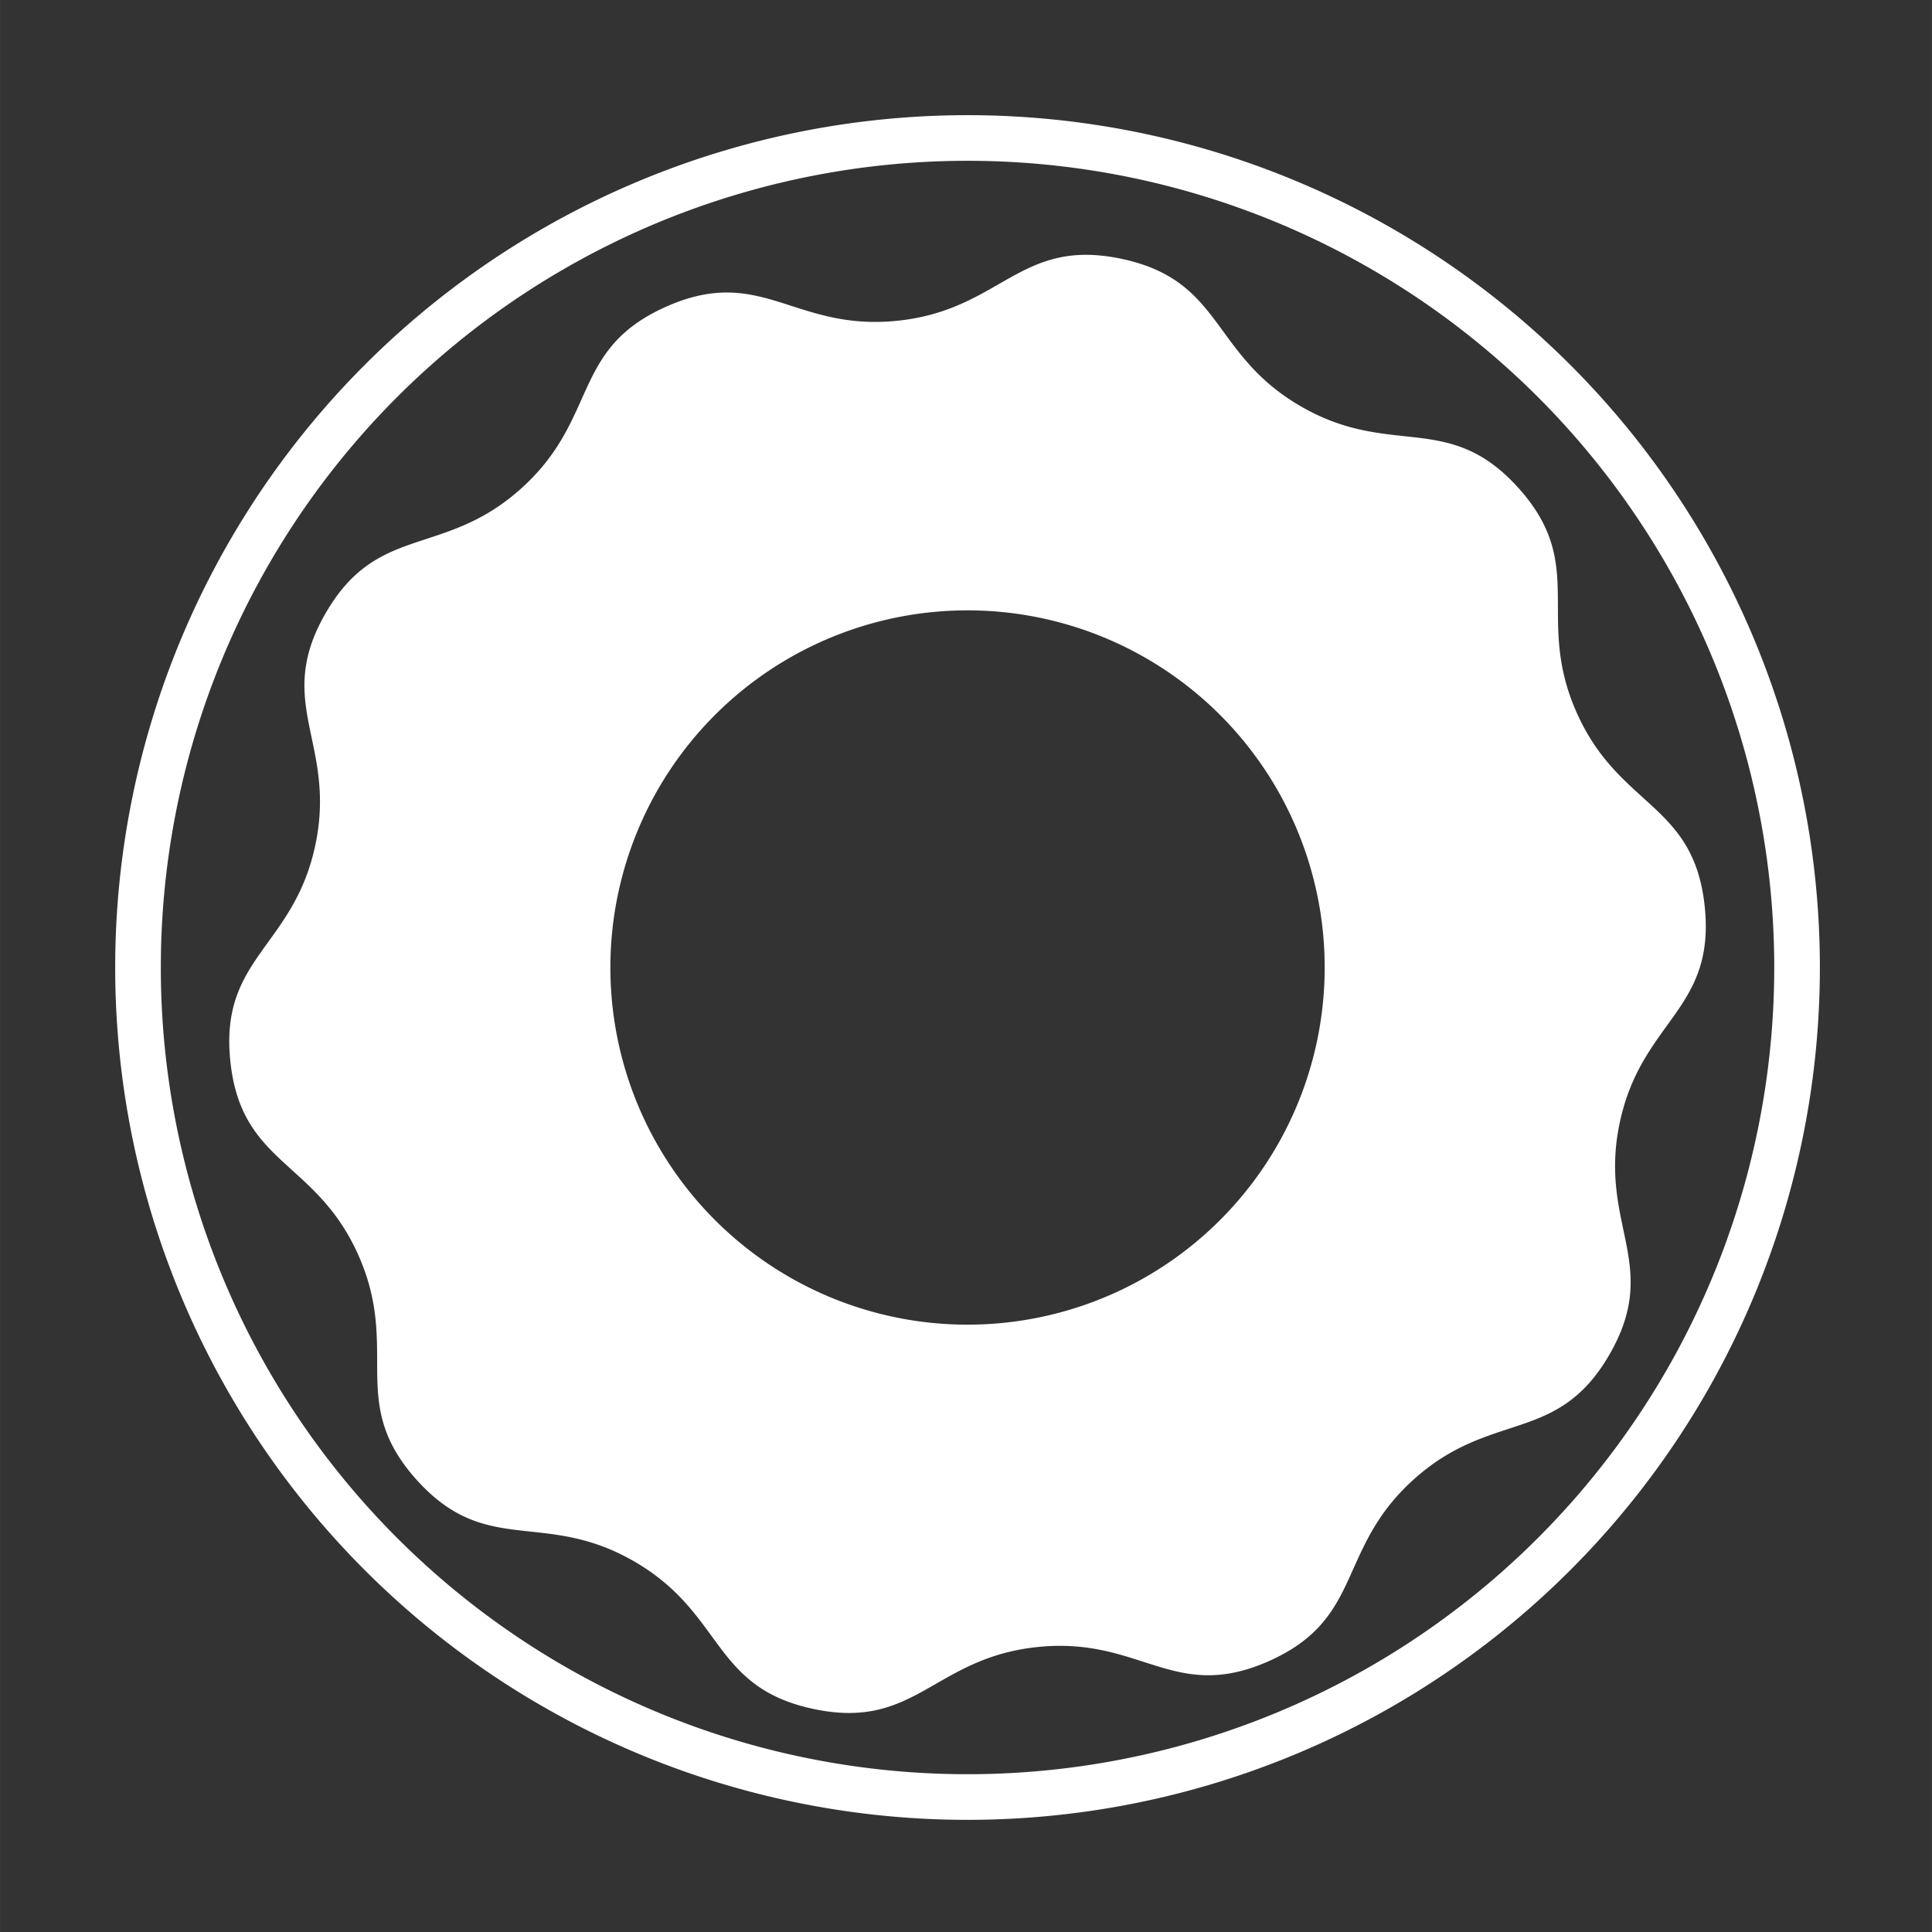 <?xml version="1.0" encoding="UTF-8" standalone="no"?>
<!-- Created with Inkscape (http://www.inkscape.org/) -->

<svg
   xmlns:dc="http://purl.org/dc/elements/1.1/"
   xmlns:cc="http://creativecommons.org/ns#"
   xmlns:rdf="http://www.w3.org/1999/02/22-rdf-syntax-ns#"
   xmlns:svg="http://www.w3.org/2000/svg"
   xmlns="http://www.w3.org/2000/svg"
   xmlns:sodipodi="http://sodipodi.sourceforge.net/DTD/sodipodi-0.dtd"
   xmlns:inkscape="http://www.inkscape.org/namespaces/inkscape"
   width="150"
   height="150"
   viewBox="0 0 39.687 39.688"
   version="1.1"
   id="svg64"
   inkscape:version="0.92.2 (5c3e80d, 2017-08-06)"
   sodipodi:docname="donut_sprite.svg">
  <rect x="0" y="0" width="39.687" height="39.688" fill="#333333" stroke="none"/>
  <defs
     id="defs58" />
  <sodipodi:namedview
     id="base"
     pagecolor="#ffffff"
     bordercolor="#666666"
     borderopacity="1.0"
     inkscape:pageopacity="0.0"
     inkscape:pageshadow="2"
     inkscape:zoom="2"
     inkscape:cx="80.200939"
     inkscape:cy="119.50542"
     inkscape:document-units="mm"
     inkscape:current-layer="layer1"
     showgrid="true"
     units="px"
     inkscape:window-width="1920"
     inkscape:window-height="1017"
     inkscape:window-x="-8"
     inkscape:window-y="-8"
     inkscape:window-maximized="1">
    <inkscape:grid
       type="xygrid"
       id="grid66"
       enabled="false" />
  </sodipodi:namedview>
  <g
     inkscape:label="Layer 1"
     inkscape:groupmode="layer"
     id="layer1"
     transform="translate(0,-257.312)">
    <path
       style="fill:#ffffff;fill-opacity:1;stroke:none;stroke-width:9.911;stroke-miterlimit:4;stroke-dasharray:none;stroke-opacity:1"
       d="M 75 8.928 A 66.071 66.071 0 0 0 8.928 75 A 66.071 66.071 0 0 0 75 141.072 A 66.071 66.071 0 0 0 141.072 75 A 66.071 66.071 0 0 0 75 8.928 z M 75 12.465 A 62.536 62.536 0 0 1 137.535 75 A 62.536 62.536 0 0 1 75 137.535 A 62.536 62.536 0 0 1 12.465 75 A 62.536 62.536 0 0 1 75 12.465 z "
       transform="matrix(0.265,0,0,0.265,0,257.312)"
       id="path932" />
    <path
       style="fill:#ffffff;fill-opacity:1;stroke:none;stroke-width:12.335;stroke-miterlimit:4;stroke-dasharray:none;stroke-opacity:1"
       d="M 84.256 19.754 C 78.575 19.716 76.647 24.12 69.598 24.861 C 61.542 25.708 59.029 20.483 51.629 23.777 C 44.229 27.072 46.432 32.435 40.412 37.855 C 34.392 43.276 29.288 40.524 25.238 47.539 C 21.188 54.554 26.124 57.6 24.439 65.523 C 22.755 73.447 17.009 74.219 17.855 82.275 C 18.702 90.331 24.483 89.895 27.777 97.295 C 31.072 104.695 26.879 108.699 32.299 114.719 C 37.719 120.738 42.139 116.985 49.154 121.035 C 56.169 125.085 55.129 130.79 63.053 132.475 C 70.976 134.159 72.346 128.524 80.402 127.678 C 88.458 126.831 90.971 132.056 98.371 128.762 C 105.771 125.467 103.568 120.104 109.588 114.684 C 115.608 109.263 120.712 112.015 124.762 105 C 128.812 97.985 123.876 94.941 125.561 87.018 C 127.245 79.094 132.991 78.32 132.145 70.264 C 131.298 62.208 125.517 62.646 122.223 55.246 C 118.928 47.846 123.121 43.842 117.701 37.822 C 112.281 31.803 107.861 35.554 100.846 31.504 C 93.831 27.454 94.871 21.751 86.947 20.066 C 85.957 19.856 85.067 19.759 84.256 19.754 z M 75 47.314 A 27.686 27.686 0 0 1 102.686 75 A 27.686 27.686 0 0 1 75 102.686 A 27.686 27.686 0 0 1 47.314 75 A 27.686 27.686 0 0 1 75 47.314 z "
       transform="matrix(0.265,0,0,0.265,0,257.312)"
       id="path941" />
  </g>
</svg>
